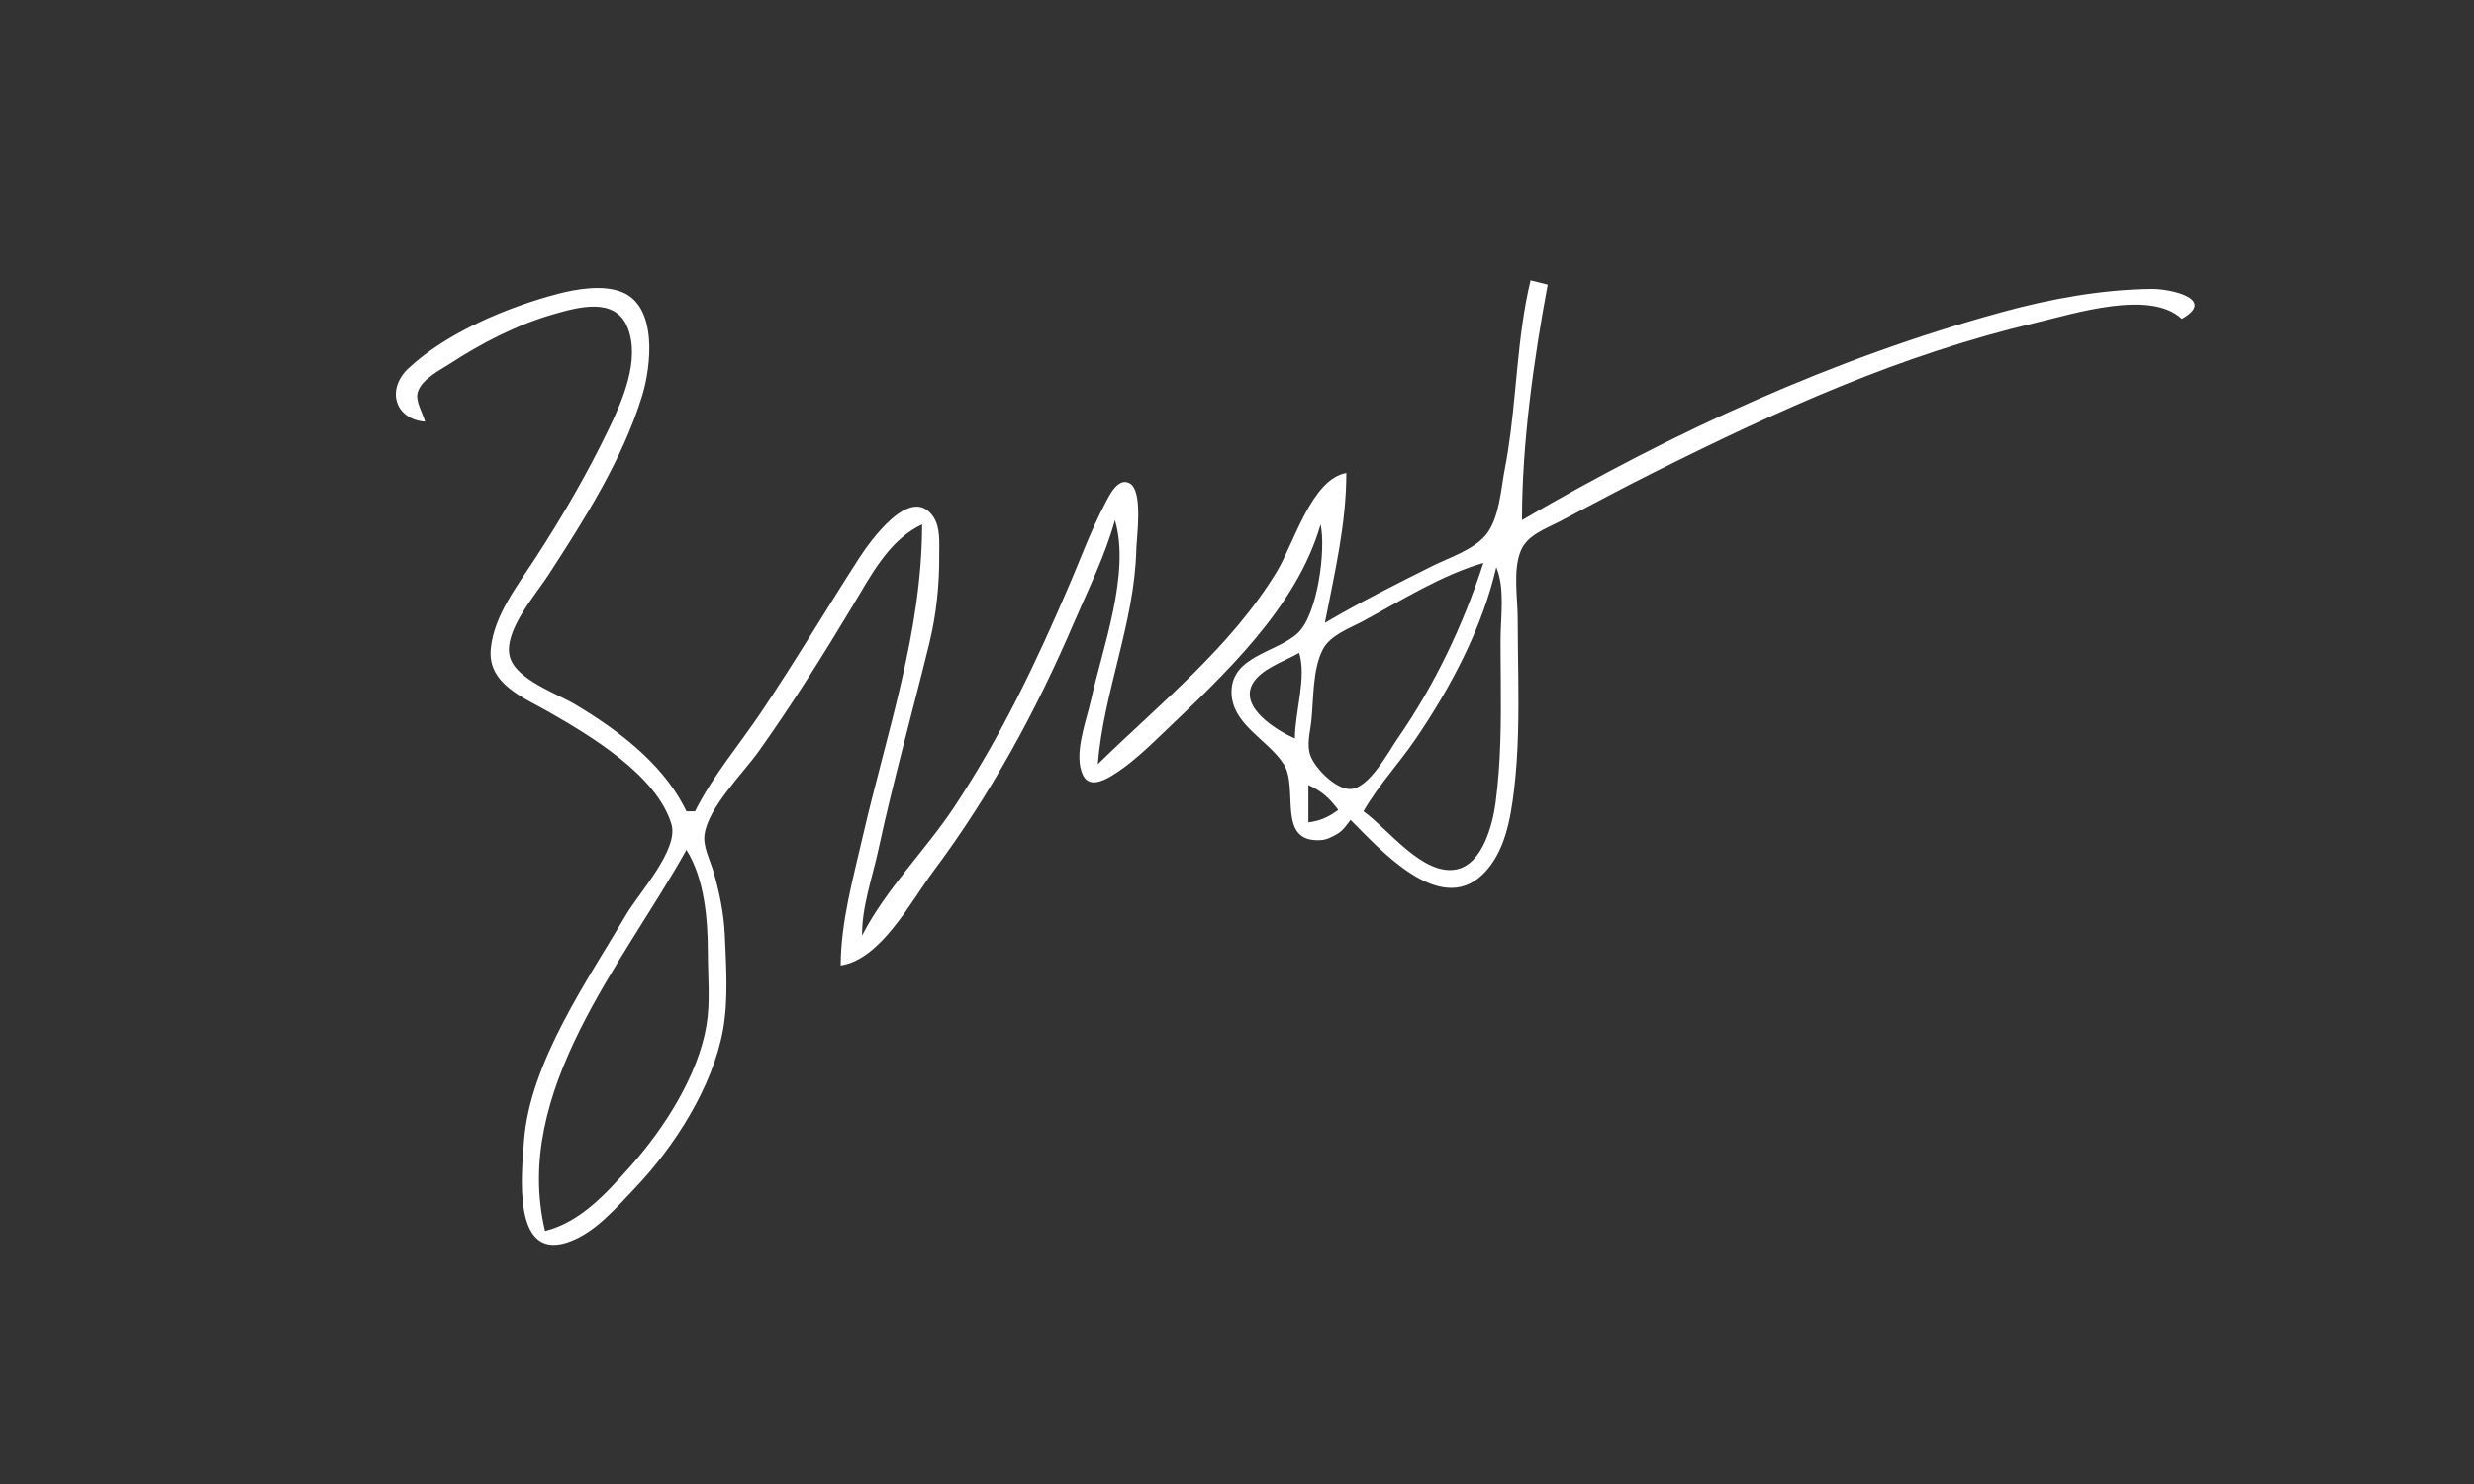 <svg width="150" height="90" xmlns="http://www.w3.org/2000/svg"><rect width="100%" height="100%" fill="#333333" stroke="none"/><path d="M92.798 17l1.039.26c-.853 4.587-1.559 9.62-1.559 14.284 9.185-5.364 18.835-9.797 29.097-12.616 2.918-.801 6.06-1.377 9.092-1.408 1.13-.011 3.958.611 1.819 1.817-1.906-1.799-6.532-.315-8.833.23-8.24 1.952-15.588 5.288-23.121 9.056-1.925.963-3.814 1.974-5.716 2.978-.859.454-1.996.823-2.405 1.788-.493 1.164-.193 2.888-.193 4.129 0 .575.006 1.152.013 1.73l.022 1.736c.026 2.316.02 4.637-.254 6.922-.214 1.778-.56 3.828-1.914 5.136-2.629 2.536-6.241-1.565-7.999-3.318-.256.324-.445.644-.815.858-.309.179-.637.349-1.002.37-2.705.16-1.303-3.127-2.236-4.604-.946-1.497-3.19-2.414-3.165-4.414.026-2.168 2.762-2.36 4.02-3.543 1.2-1.13 1.712-5.05 1.38-6.587-1.466 5.087-5.914 9.18-9.612 12.716-.945.903-1.986 1.902-3.118 2.568-.512.301-1.305.648-1.662-.047-.633-1.235.198-3.341.473-4.589.707-3.198 2.4-7.689 1.449-10.908-.588 2.148-1.614 4.19-2.489 6.233-2.276 5.32-5.05 10.42-8.52 15.064-1.386 1.856-3.174 5.336-5.618 5.714.007-2.626.744-5.242 1.33-7.792 1.453-6.317 3.606-12.44 3.606-18.96-2 .936-3.112 3.11-4.208 4.936-1.802 3.002-3.668 5.977-5.7 8.83-.955 1.34-3.053 3.389-3.284 5.045-.102.729.333 1.544.535 2.227.37 1.25.64 2.591.697 3.896.08 1.832.215 3.906-.11 5.714-.627 3.47-2.946 7.096-5.346 9.61-1.17 1.225-2.473 2.783-4.146 3.307-3.303 1.033-2.714-4.272-2.575-6.165.349-4.754 3.864-9.764 6.214-13.765.757-1.287 3.184-3.92 2.725-5.454-.888-2.961-4.91-5.36-7.404-6.791-1.56-.896-3.757-1.704-3.548-3.857.195-2.003 1.62-3.823 2.68-5.454 1.637-2.52 3.13-5.087 4.438-7.792.847-1.75 1.96-4.26 1.174-6.228-.75-1.877-3-1.233-4.484-.808-2.179.625-4.341 1.737-6.235 2.97-.652.425-1.722.942-1.993 1.73-.19.548.294 1.289.434 1.817-1.833-.142-2.374-1.961-1-3.242 2.318-2.163 6.021-3.716 9.054-4.51 1.147-.3 2.746-.569 3.886-.107 2.18.884 1.77 4.513 1.22 6.3-1.2 3.89-3.513 7.52-5.715 10.909-.765 1.177-2.709 3.385-2.304 4.91.365 1.375 2.84 2.222 3.952 2.885 2.526 1.505 5.178 3.488 6.58 6.14l.175.35h.52c1.056-2.125 2.657-4.01 3.982-5.974 2.068-3.068 3.943-6.242 5.946-9.35.639-.992 3.174-4.608 4.537-2.515.412.633.339 1.536.342 2.255.01 1.87-.17 3.634-.616 5.454-1.021 4.156-2.172 8.282-3.075 12.467-.36 1.662-1.017 3.493-.985 5.194 1.429-2.798 3.84-5.167 5.581-7.792 2.824-4.253 5-8.823 6.998-13.505.101-.236.2-.472.298-.709l.586-1.424c.393-.95.802-1.891 1.282-2.798.24-.454.77-1.587 1.476-1.196.833.46.422 3.238.402 4.05-.108 4.394-1.988 8.628-2.334 12.985 3.795-3.716 8.064-7.087 10.858-11.687 1.02-1.68 2.103-5.612 4.21-5.974 0 3.108-.71 6.053-1.3 9.09 2.116-1.247 4.3-2.343 6.495-3.44 1.03-.514 2.464-.967 3.231-1.855.856-.991.944-2.815 1.186-4.054.282-1.45.445-2.92.588-4.393l.171-1.77c.175-1.768.382-3.533.8-5.265zm-51.18 34.543c-3.834 6.886-10.59 14.643-8.572 23.114 2.158-.545 3.708-2.28 5.15-3.895 2.033-2.277 4.125-5.505 4.637-8.571.238-1.426.087-2.973.085-4.415-.004-2.023-.2-4.485-1.3-6.233zM90.72 34.4c-.855 3.695-2.75 7.269-4.87 10.389-1.02 1.502-2.277 2.84-3.183 4.415 1.47 1.034 3.633 3.989 5.691 3.512 1.53-.354 2.144-2.706 2.32-4.031.328-2.455.334-4.925.316-7.397l-.012-1.648-.002-.825c0-1.39.282-3.124-.26-4.415zM79.327 47.61v2.267c.771-.109 1.18-.309 1.814-.756-.531-.713-.994-1.139-1.814-1.512zM89.94 34.14c-2.53.729-4.966 2.269-7.274 3.517-.828.448-2.01.85-2.465 1.733-.63 1.22-.553 3.02-.696 4.36-.072.672-.295 1.406-.056 2.068.281.78 1.523 2.046 2.414 2.035 1.135-.015 2.31-2.247 2.875-3.064 2.272-3.291 3.963-6.85 5.202-10.649zm-11.171 5.454c-.87.508-2.344.97-2.84 1.904-.772 1.455 1.54 2.827 2.58 3.29.001-1.602.721-3.695.26-5.194z" fill="#FFF"/></svg>